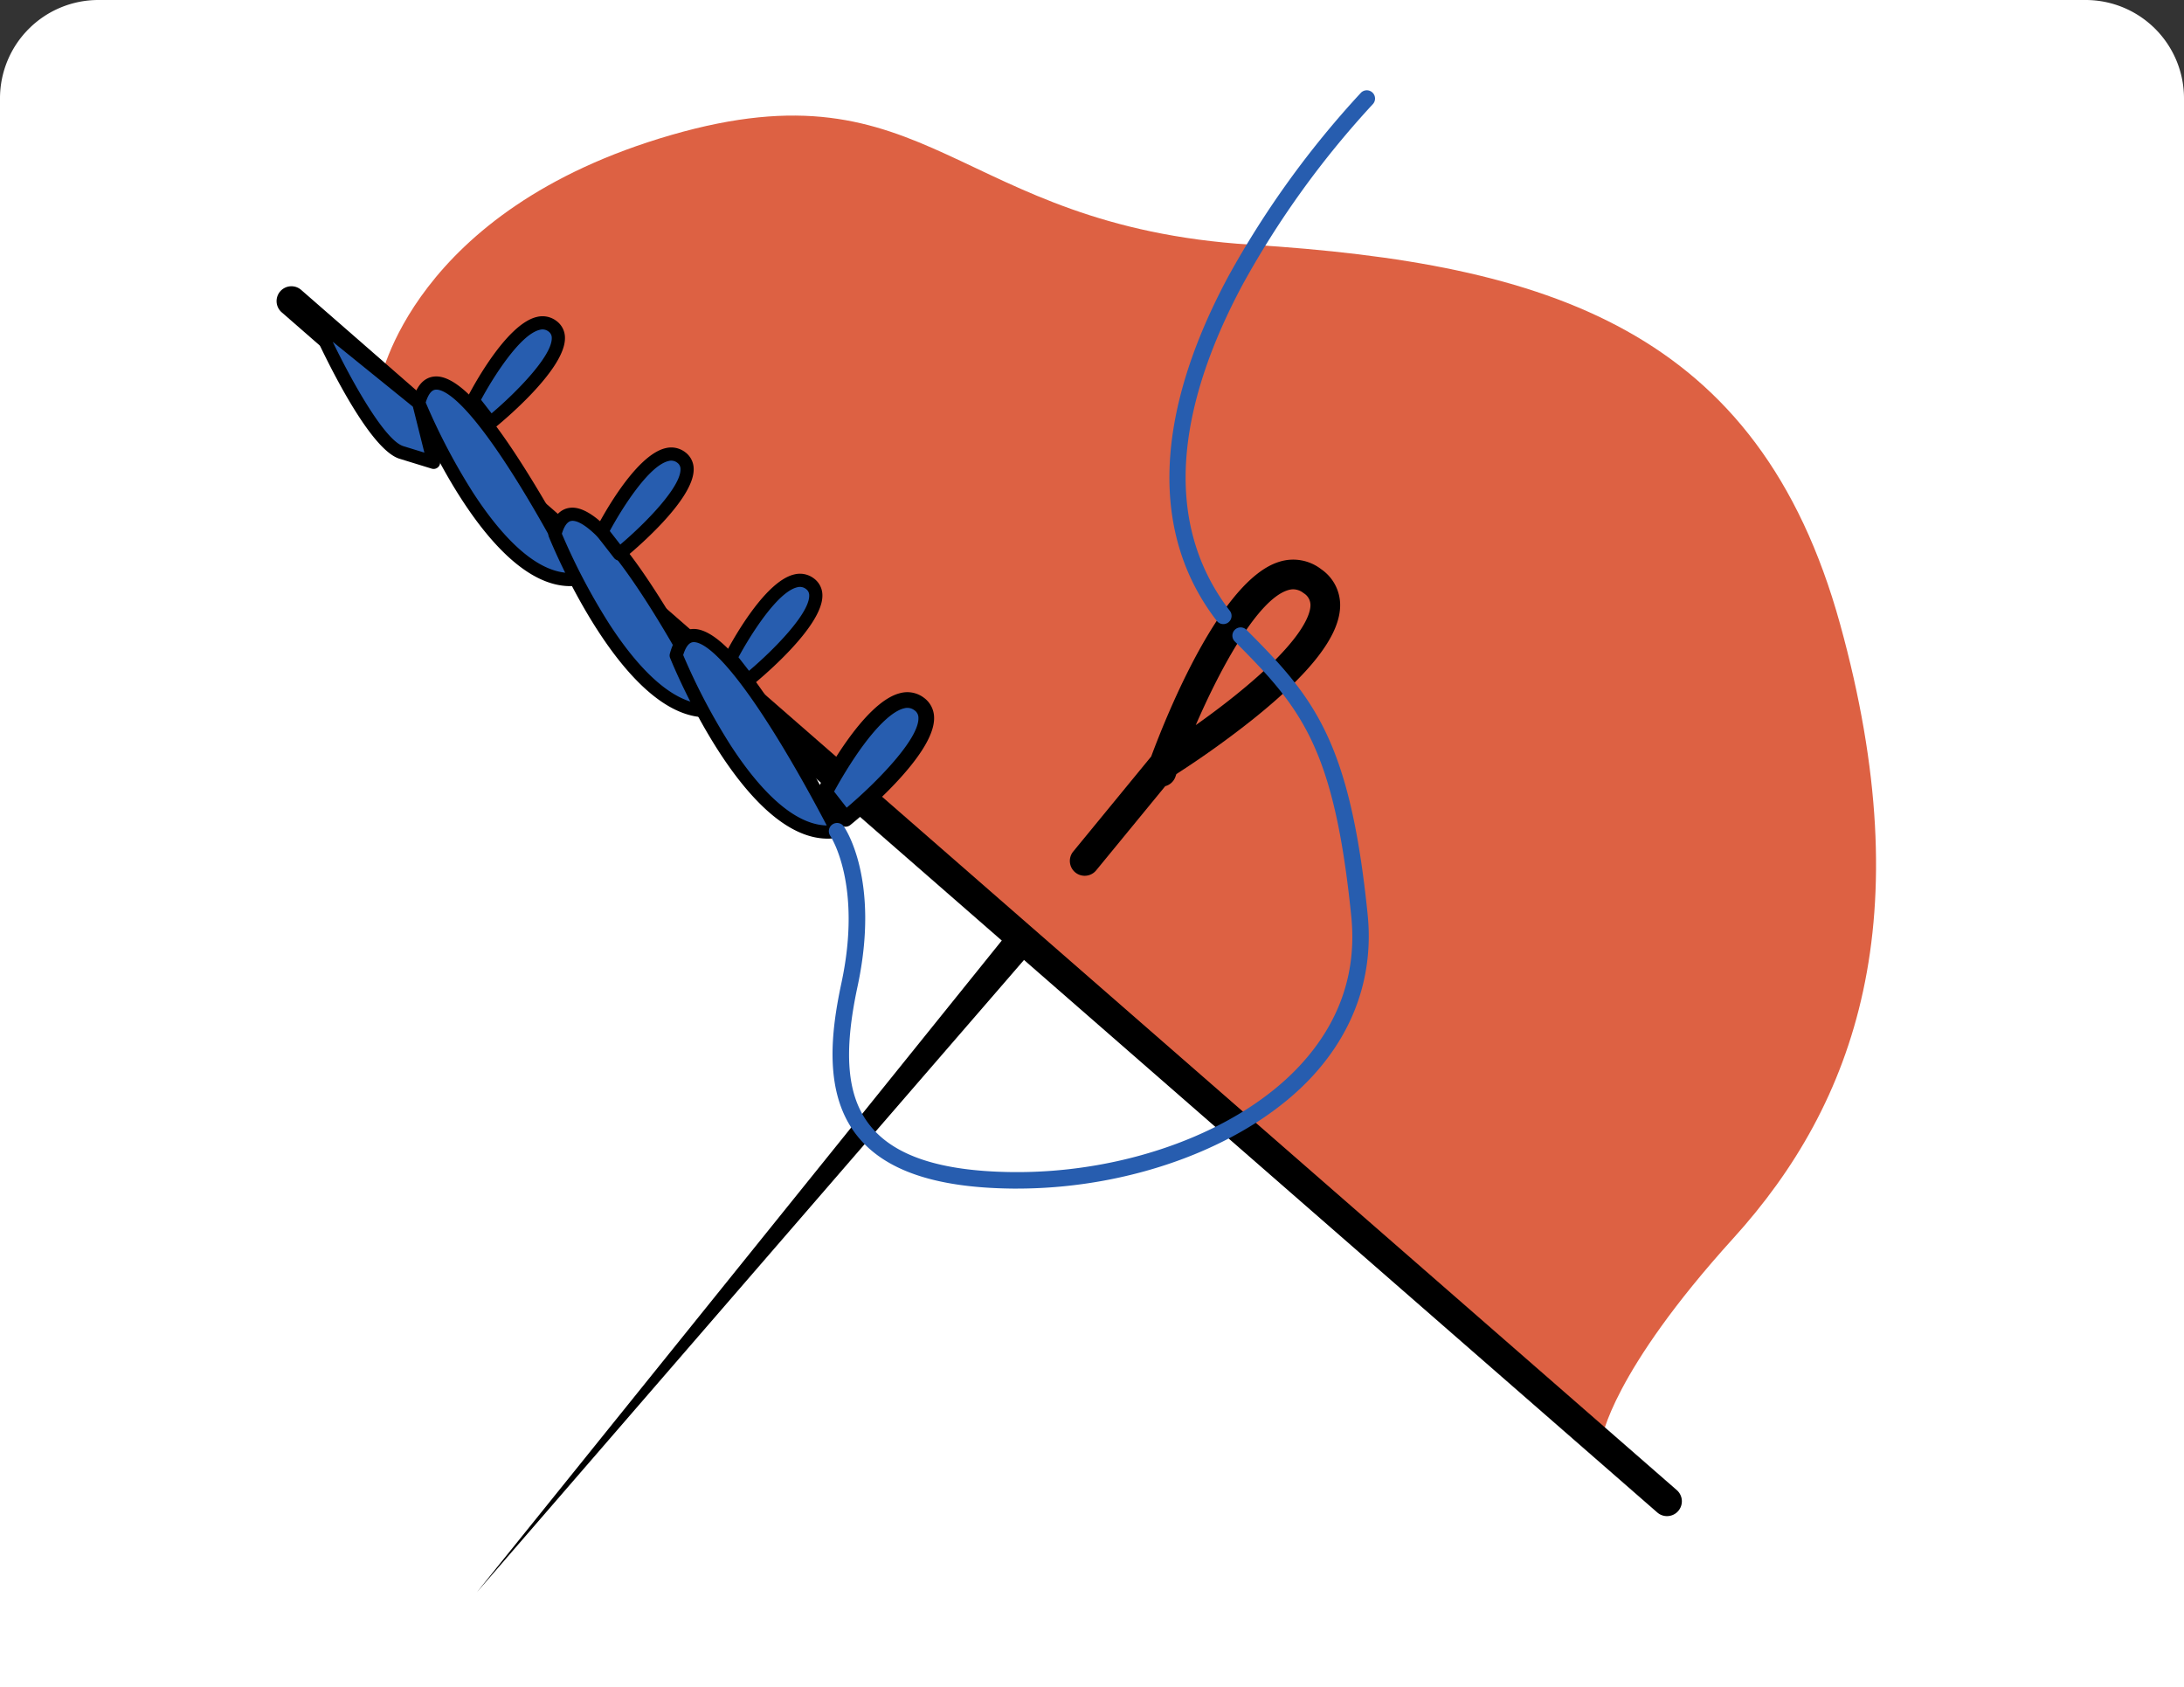 <svg xmlns="http://www.w3.org/2000/svg" xmlns:xlink="http://www.w3.org/1999/xlink" width="444" height="343" viewBox="0 0 444 343">
  <rect x="0" y="0" width="444" height="343" fill="#333333" stroke="none"/>
  <defs>
    <clipPath id="clip-path">
      <rect id="Rectángulo_374163" data-name="Rectángulo 374163" width="325.166" height="305.334" fill="none"/>
    </clipPath>
  </defs>
  <g id="Grupo_1066308" data-name="Grupo 1066308" transform="translate(6740 8647)">
    <path id="Figura_22_Puntada_filete_feston" data-name="Figura 22_Puntada_filete_feston" d="M20,0H424a20,20,0,0,1,20,20V343a0,0,0,0,1,0,0H0a0,0,0,0,1,0,0V20A20,20,0,0,1,20,0Z" transform="translate(-6740 -8647)" fill="#fff"/>
    <g id="Grupo_1066224" data-name="Grupo 1066224" transform="translate(-6683.771 -8628.667)">
      <g id="Grupo_1066212" data-name="Grupo 1066212" clip-path="url(#clip-path)">
        <path id="Trazado_777322" data-name="Trazado 777322" d="M279.756,276.661s1.911-13.377,26.755-40.77,38.221-64.977,21.659-124.858S268.926,37.775,208.408,33.952s-64.978-37.585-117.85-22.3S31.314,61.982,31.314,61.982Z" transform="translate(-10.327 -2.542)" fill="#dd6143"/>
        <path id="Trazado_777323" data-name="Trazado 777323" d="M60.779,389.5,168.033,256.34a3.016,3.016,0,1,1,4.7,3.785c-.015.029-111.916,129.329-111.953,129.377" transform="translate(-20.044 -84.167)"/>
        <path id="Trazado_777324" data-name="Trazado 777324" d="M282.671,309.491a3,3,0,0,1-1.98-.743L1.033,64.765A3.016,3.016,0,0,1,5,60.219L284.654,304.2a3.016,3.016,0,0,1-1.984,5.289" transform="translate(0 -19.615)"/>
        <path id="Trazado_777325" data-name="Trazado 777325" d="M243.637,206.662a3.016,3.016,0,0,1-2.329-4.929l15.854-19.322c3.139-8.462,14.147-35.927,26.015-39.573a9.311,9.311,0,0,1,8.56,1.514,8.836,8.836,0,0,1,3.828,7.7c-.246,5.985-6.041,13.439-17.717,22.789a191.442,191.442,0,0,1-15.568,11.144c-.065.182-.129.363-.192.543a3.011,3.011,0,0,1-2.072,1.917l-14.044,17.116a3.01,3.01,0,0,1-2.334,1.1m42.422-58.239a3.755,3.755,0,0,0-1.111.182c-5.976,1.834-13.449,15.241-18.732,27.432,2.422-1.718,5.167-3.747,7.9-5.939,13.688-10.971,15.342-16.449,15.418-18.295a2.832,2.832,0,0,0-1.391-2.6,3.425,3.425,0,0,0-2.086-.776" transform="translate(-79.355 -46.96)"/>
        <path id="Trazado_777326" data-name="Trazado 777326" d="M11.584,69.333S22.656,94.5,29.2,96.51l6.543,2.013-3.02-12.079Z" transform="translate(-3.82 -22.865)" fill="#275daf"/>
        <path id="Trazado_777327" data-name="Trazado 777327" d="M35.081,99.2a1.322,1.322,0,0,1-.393-.06l-6.543-2.013C21.216,95,10.856,71.847,9.7,69.214a1.341,1.341,0,0,1,2.071-1.582L32.905,84.743a1.34,1.34,0,0,1,.457.716l3.02,12.079a1.341,1.341,0,0,1-1.3,1.665M14.569,73.349C19,82.484,25.324,93.459,28.933,94.57l4.272,1.314L30.87,86.545Z" transform="translate(-3.16 -22.206)"/>
        <path id="Trazado_777328" data-name="Trazado 777328" d="M75.837,128.606S48.157,73.749,43.124,92.873c0,0,15.6,38.753,32.713,35.733" transform="translate(-14.222 -29.294)" fill="#275daf"/>
        <path id="Trazado_777329" data-name="Trazado 777329" d="M73.269,129.453c-17.054,0-31.421-35.181-32.049-36.74a1.347,1.347,0,0,1-.053-.842c.819-3.11,2.306-4.8,4.421-5.023C51.311,86.23,59.377,98.062,64.932,107c6.208,9.993,11.39,20.236,11.44,20.338a1.34,1.34,0,0,1-.963,1.924,12.293,12.293,0,0,1-2.141.187M43.879,92.13a126.383,126.383,0,0,0,9.668,18.383c4.875,7.509,12.064,16.092,19.514,16.257-1.749-3.352-5.8-10.93-10.414-18.364-10.873-17.5-15.355-19.039-16.779-18.891-1,.1-1.619,1.4-1.989,2.615" transform="translate(-13.562 -28.634)"/>
        <path id="Trazado_777330" data-name="Trazado 777330" d="M117.138,168.405s-27.68-54.857-32.713-35.733c0,0,15.6,38.753,32.713,35.733" transform="translate(-27.842 -42.419)" fill="#275daf"/>
        <path id="Trazado_777331" data-name="Trazado 777331" d="M114.571,169.253c-17.055,0-31.421-35.181-32.049-36.739a1.347,1.347,0,0,1-.053-.842c.819-3.11,2.306-4.8,4.421-5.023,5.714-.6,13.79,11.213,19.345,20.155,6.208,9.994,11.39,20.236,11.441,20.338a1.341,1.341,0,0,1-.963,1.924,12.294,12.294,0,0,1-2.141.187M85.181,131.93a126.387,126.387,0,0,0,9.668,18.383c4.875,7.51,12.063,16.094,19.514,16.257-1.749-3.352-5.8-10.93-10.415-18.364-10.873-17.5-15.361-19.05-16.778-18.891-1,.1-1.619,1.4-1.989,2.615" transform="translate(-27.183 -41.76)"/>
        <path id="Trazado_777332" data-name="Trazado 777332" d="M153.933,205.2s-27.68-54.857-32.713-35.733c0,0,15.6,38.753,32.713,35.733" transform="translate(-39.977 -54.554)" fill="#275daf"/>
        <path id="Trazado_777333" data-name="Trazado 777333" d="M151.366,206.048c-17.054,0-31.421-35.181-32.049-36.74a1.346,1.346,0,0,1-.053-.842c.819-3.11,2.306-4.8,4.421-5.023,5.733-.61,13.79,11.213,19.345,20.156,6.208,9.993,11.39,20.236,11.44,20.338a1.34,1.34,0,0,1-.963,1.924,12.293,12.293,0,0,1-2.141.187m-29.389-37.323a126.385,126.385,0,0,0,9.668,18.383c4.875,7.509,12.064,16.092,19.514,16.257-1.749-3.352-5.8-10.93-10.414-18.364-10.873-17.5-15.362-19.05-16.779-18.891-1,.1-1.619,1.4-1.989,2.615" transform="translate(-39.317 -53.895)"/>
        <path id="Trazado_777334" data-name="Trazado 777334" d="M59.644,86.351s10.066-19.628,16.105-15.1S63.167,90.88,63.167,90.88Z" transform="translate(-19.67 -23.274)" fill="#275daf"/>
        <path id="Trazado_777335" data-name="Trazado 777335" d="M62.507,91.562a1.288,1.288,0,0,1-.152-.009,1.341,1.341,0,0,1-.906-.509l-3.523-4.53a1.337,1.337,0,0,1-.133-1.434c.779-1.521,7.8-14.908,14.134-16.368a4.677,4.677,0,0,1,3.968.809,4.229,4.229,0,0,1,1.741,3.418c.121,6.453-12.808,17.127-14.283,18.323a1.344,1.344,0,0,1-.844.3m-1.934-6.01,2.143,2.756c5.161-4.37,12.307-11.69,12.237-15.318a1.557,1.557,0,0,0-.669-1.323,1.987,1.987,0,0,0-1.755-.341c-4.08.942-9.67,9.969-11.957,14.227" transform="translate(-19.01 -22.616)"/>
        <path id="Trazado_777336" data-name="Trazado 777336" d="M98.692,126.15s10.066-19.628,16.105-15.1-12.582,19.628-12.582,19.628Z" transform="translate(-32.548 -36.4)" fill="#275daf"/>
        <path id="Trazado_777337" data-name="Trazado 777337" d="M101.555,131.361a1.291,1.291,0,0,1-.153-.009,1.339,1.339,0,0,1-.905-.509l-3.523-4.529a1.339,1.339,0,0,1-.134-1.434c.78-1.521,7.806-14.907,14.134-16.368a4.674,4.674,0,0,1,3.967.809,4.23,4.23,0,0,1,1.741,3.418c.123,6.455-12.808,17.127-14.282,18.323a1.341,1.341,0,0,1-.844.3m-1.934-6.01,2.143,2.755c5.162-4.37,12.307-11.69,12.238-15.317a1.56,1.56,0,0,0-.669-1.324,1.988,1.988,0,0,0-1.755-.341c-4.081.942-9.67,9.969-11.957,14.227" transform="translate(-31.888 -35.741)"/>
        <path id="Trazado_777338" data-name="Trazado 777338" d="M137.74,164.448s10.066-19.628,16.105-15.1-12.582,19.628-12.582,19.628Z" transform="translate(-45.425 -49.03)" fill="#275daf"/>
        <path id="Trazado_777339" data-name="Trazado 777339" d="M140.6,169.659a1.3,1.3,0,0,1-.153-.009,1.339,1.339,0,0,1-.905-.509l-3.523-4.53a1.339,1.339,0,0,1-.134-1.434c.78-1.521,7.805-14.907,14.135-16.367a4.677,4.677,0,0,1,3.967.809,4.231,4.231,0,0,1,1.741,3.417c.122,6.454-12.808,17.128-14.283,18.324a1.337,1.337,0,0,1-.844.3m-1.935-6.011,2.143,2.756c5.162-4.371,12.307-11.69,12.238-15.318a1.559,1.559,0,0,0-.669-1.324,1.99,1.99,0,0,0-1.755-.341c-4.082.942-9.67,9.968-11.957,14.227" transform="translate(-44.766 -48.371)"/>
        <path id="Trazado_777340" data-name="Trazado 777340" d="M166.276,203.745s12-23.35,19.2-17.962-15,23.35-15,23.35Z" transform="translate(-54.836 -61.003)" fill="#275daf"/>
        <path id="Trazado_777341" data-name="Trazado 777341" d="M169.69,209.946a1.517,1.517,0,0,1-.182-.011,1.594,1.594,0,0,1-1.077-.6l-4.2-5.388a1.6,1.6,0,0,1-.16-1.711c.93-1.81,9.3-17.73,16.845-19.47a5.571,5.571,0,0,1,4.728.961,5.032,5.032,0,0,1,2.076,4.068c.145,7.681-15.267,20.379-17.025,21.8a1.6,1.6,0,0,1-1,.355m-2.3-7.148,2.553,3.275c6.152-5.2,14.671-13.908,14.589-18.222a1.85,1.85,0,0,0-.8-1.572,2.379,2.379,0,0,0-2.1-.407c-2.442.564-5.836,3.85-9.557,9.254a89.816,89.816,0,0,0-4.691,7.672" transform="translate(-54.05 -60.219)"/>
        <path id="Trazado_777342" data-name="Trazado 777342" d="M205.77,277.035c-.454,0-.9,0-1.357-.01-15.375-.22-25.558-3.727-31.131-10.722-6.882-8.639-5.323-21.139-3.2-31.063,4.294-20.043-2.19-29.8-2.255-29.9a1.675,1.675,0,0,1,2.749-1.915c.3.435,7.412,10.912,2.783,32.515-2.93,13.67-2.146,22.39,2.541,28.273,4.909,6.161,14.249,9.256,28.558,9.459,23.353.34,46.535-8.245,59.014-21.858,7.955-8.678,11.406-18.822,10.257-30.148-3.478-34.291-10.14-42.319-23.675-55.855a1.675,1.675,0,0,1,2.369-2.369c13.725,13.724,21.053,22.532,24.64,57.886,1.233,12.145-2.614,23.469-11.121,32.75-12.852,14.019-36.354,22.955-60.176,22.955" transform="translate(-55.252 -53.74)" fill="#275daf"/>
        <path id="Trazado_777343" data-name="Trazado 777343" d="M281.784,108.537a1.671,1.671,0,0,1-1.328-.653c-13.6-17.642-12.786-41.873,2.367-70.073A189.865,189.865,0,0,1,309.77.51a1.676,1.676,0,0,1,2.407,2.332,186.192,186.192,0,0,0-26.433,36.614c-6.459,12.034-10.269,23.323-11.325,33.553-1.3,12.615,1.622,23.662,8.691,32.83a1.676,1.676,0,0,1-1.326,2.7" transform="translate(-89.315 0)" fill="#275daf"/>
      </g>
    </g>
  </g>
</svg>

